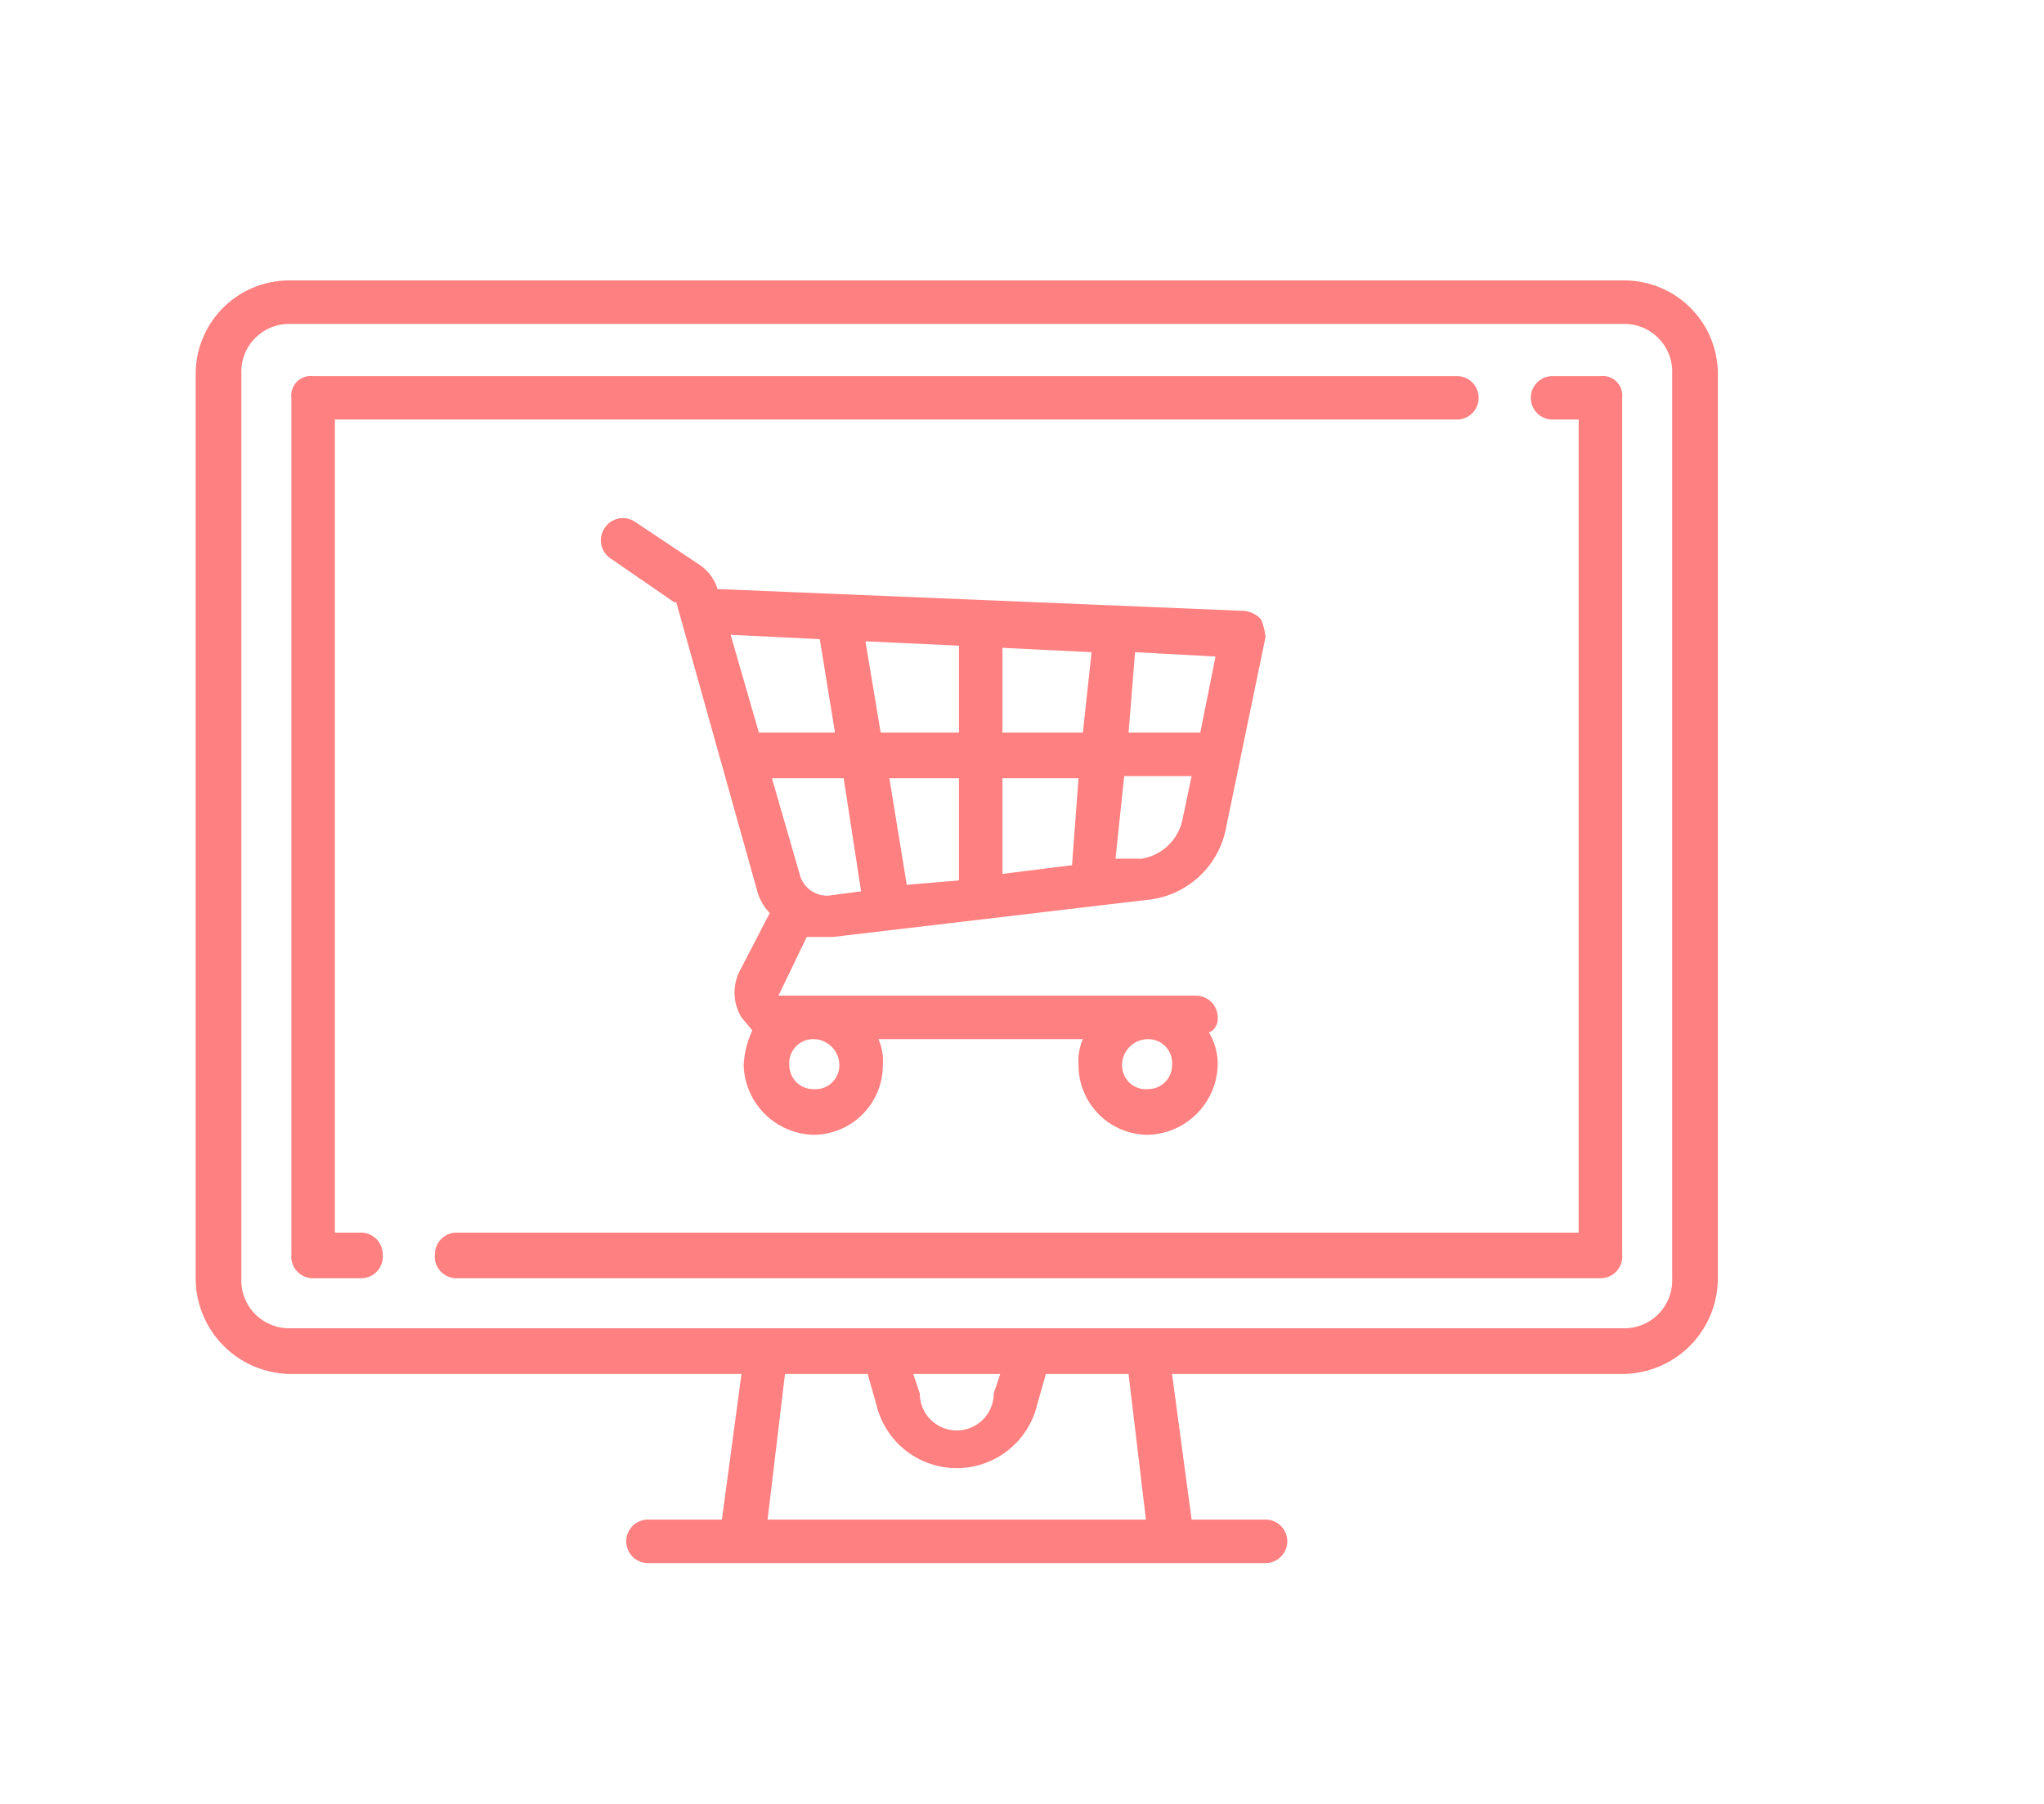 <svg xmlns="http://www.w3.org/2000/svg" viewBox="0 0 94 83"><defs><style>.a{fill:#ff8080;}</style></defs><title>200415_OSH Portal_UI_WIP_icons</title><path class="a" d="M74.7,12.9H13.3A4.3,4.3,0,0,0,9,17.2V58.8a4.4,4.4,0,0,0,4.3,4.4H34.1l-.9,6.7H29.8a1,1,0,1,0,0,2H58.2a1,1,0,1,0,0-2H54.8l-.9-6.7H74.7A4.4,4.4,0,0,0,79,58.8V17.2A4.3,4.3,0,0,0,74.7,12.9Zm-22,57H35.3l.8-6.7h3.8l.4,1.4a3.8,3.8,0,0,0,7.4,0l.4-1.4h3.8ZM42,63.2h4l-.3.9a1.7,1.7,0,0,1-3.4,0Zm34.9-4.4a2.2,2.2,0,0,1-2.2,2.3H13.3a2.2,2.2,0,0,1-2.2-2.3V17.2a2.2,2.2,0,0,1,2.2-2.3H74.7a2.2,2.2,0,0,1,2.2,2.3V58.8Z"/><path class="a" d="M16.6,56.7H15.4V19.3H67a1,1,0,0,0,0-2H14.4a.9.9,0,0,0-1,1V57.7a1,1,0,0,0,1,1.1h2.2a1,1,0,0,0,1-1.1A1,1,0,0,0,16.6,56.7Z"/><path class="a" d="M73.6,17.3H71.4a1,1,0,0,0,0,2h1.2V56.7H21a1,1,0,0,0-1,1,1,1,0,0,0,1,1.1H73.6a1,1,0,0,0,1-1.1V18.3A.9.9,0,0,0,73.6,17.3Z"/><path class="a" d="M37.1,43.1h1.2l14.4-1.7a4.1,4.1,0,0,0,3.7-3.4l1.8-8.7a3.1,3.1,0,0,0-.2-.8,1.2,1.2,0,0,0-.8-.4L33.1,27.1H33a2.1,2.1,0,0,0-.8-1.1l-3-2a1,1,0,0,0-1.4.3,1,1,0,0,0,.3,1.4l2.9,2h.1l3.7,13.2a2.4,2.4,0,0,0,.6,1.1L34,44.7a2.2,2.2,0,0,0,.1,2.1l.5.6a4.2,4.2,0,0,0-.4,1.6,3.3,3.3,0,0,0,3.2,3.2A3.2,3.2,0,0,0,40.6,49a2.5,2.5,0,0,0-.2-1.2h9.4a2.5,2.5,0,0,0-.2,1.2,3.2,3.2,0,0,0,3.2,3.2A3.3,3.3,0,0,0,56,49a2.8,2.8,0,0,0-.4-1.5.7.7,0,0,0,.4-.7,1,1,0,0,0-1-1H35.8Zm1-1.9a1.3,1.3,0,0,1-1.3-.9l-1.3-4.5h3.3l.8,5.2Zm8-1V35.8h3.5l-.3,4Zm0-6.5V29.8l4.1.2-.4,3.7Zm-2,0H40.5l-.7-4.2,4.3.2Zm0,2.1v4.7l-2.4.2-.8-4.9Zm8.4,3.7H51.3l.4-3.8h3.1l-.4,1.9A2.3,2.3,0,0,1,52.5,39.5Zm2.7-5.8H51.9l.3-3.7,3.7.2ZM37.7,29.4l.7,4.3H34.9l-1.3-4.5ZM38.6,49a1.1,1.1,0,0,1-1.2,1.1A1.1,1.1,0,0,1,36.3,49a1.1,1.1,0,0,1,1.1-1.2A1.2,1.2,0,0,1,38.6,49Zm14.2,1.1A1.1,1.1,0,0,1,51.6,49a1.2,1.2,0,0,1,1.2-1.2A1.1,1.1,0,0,1,53.9,49,1.1,1.1,0,0,1,52.8,50.1Z"/></svg>